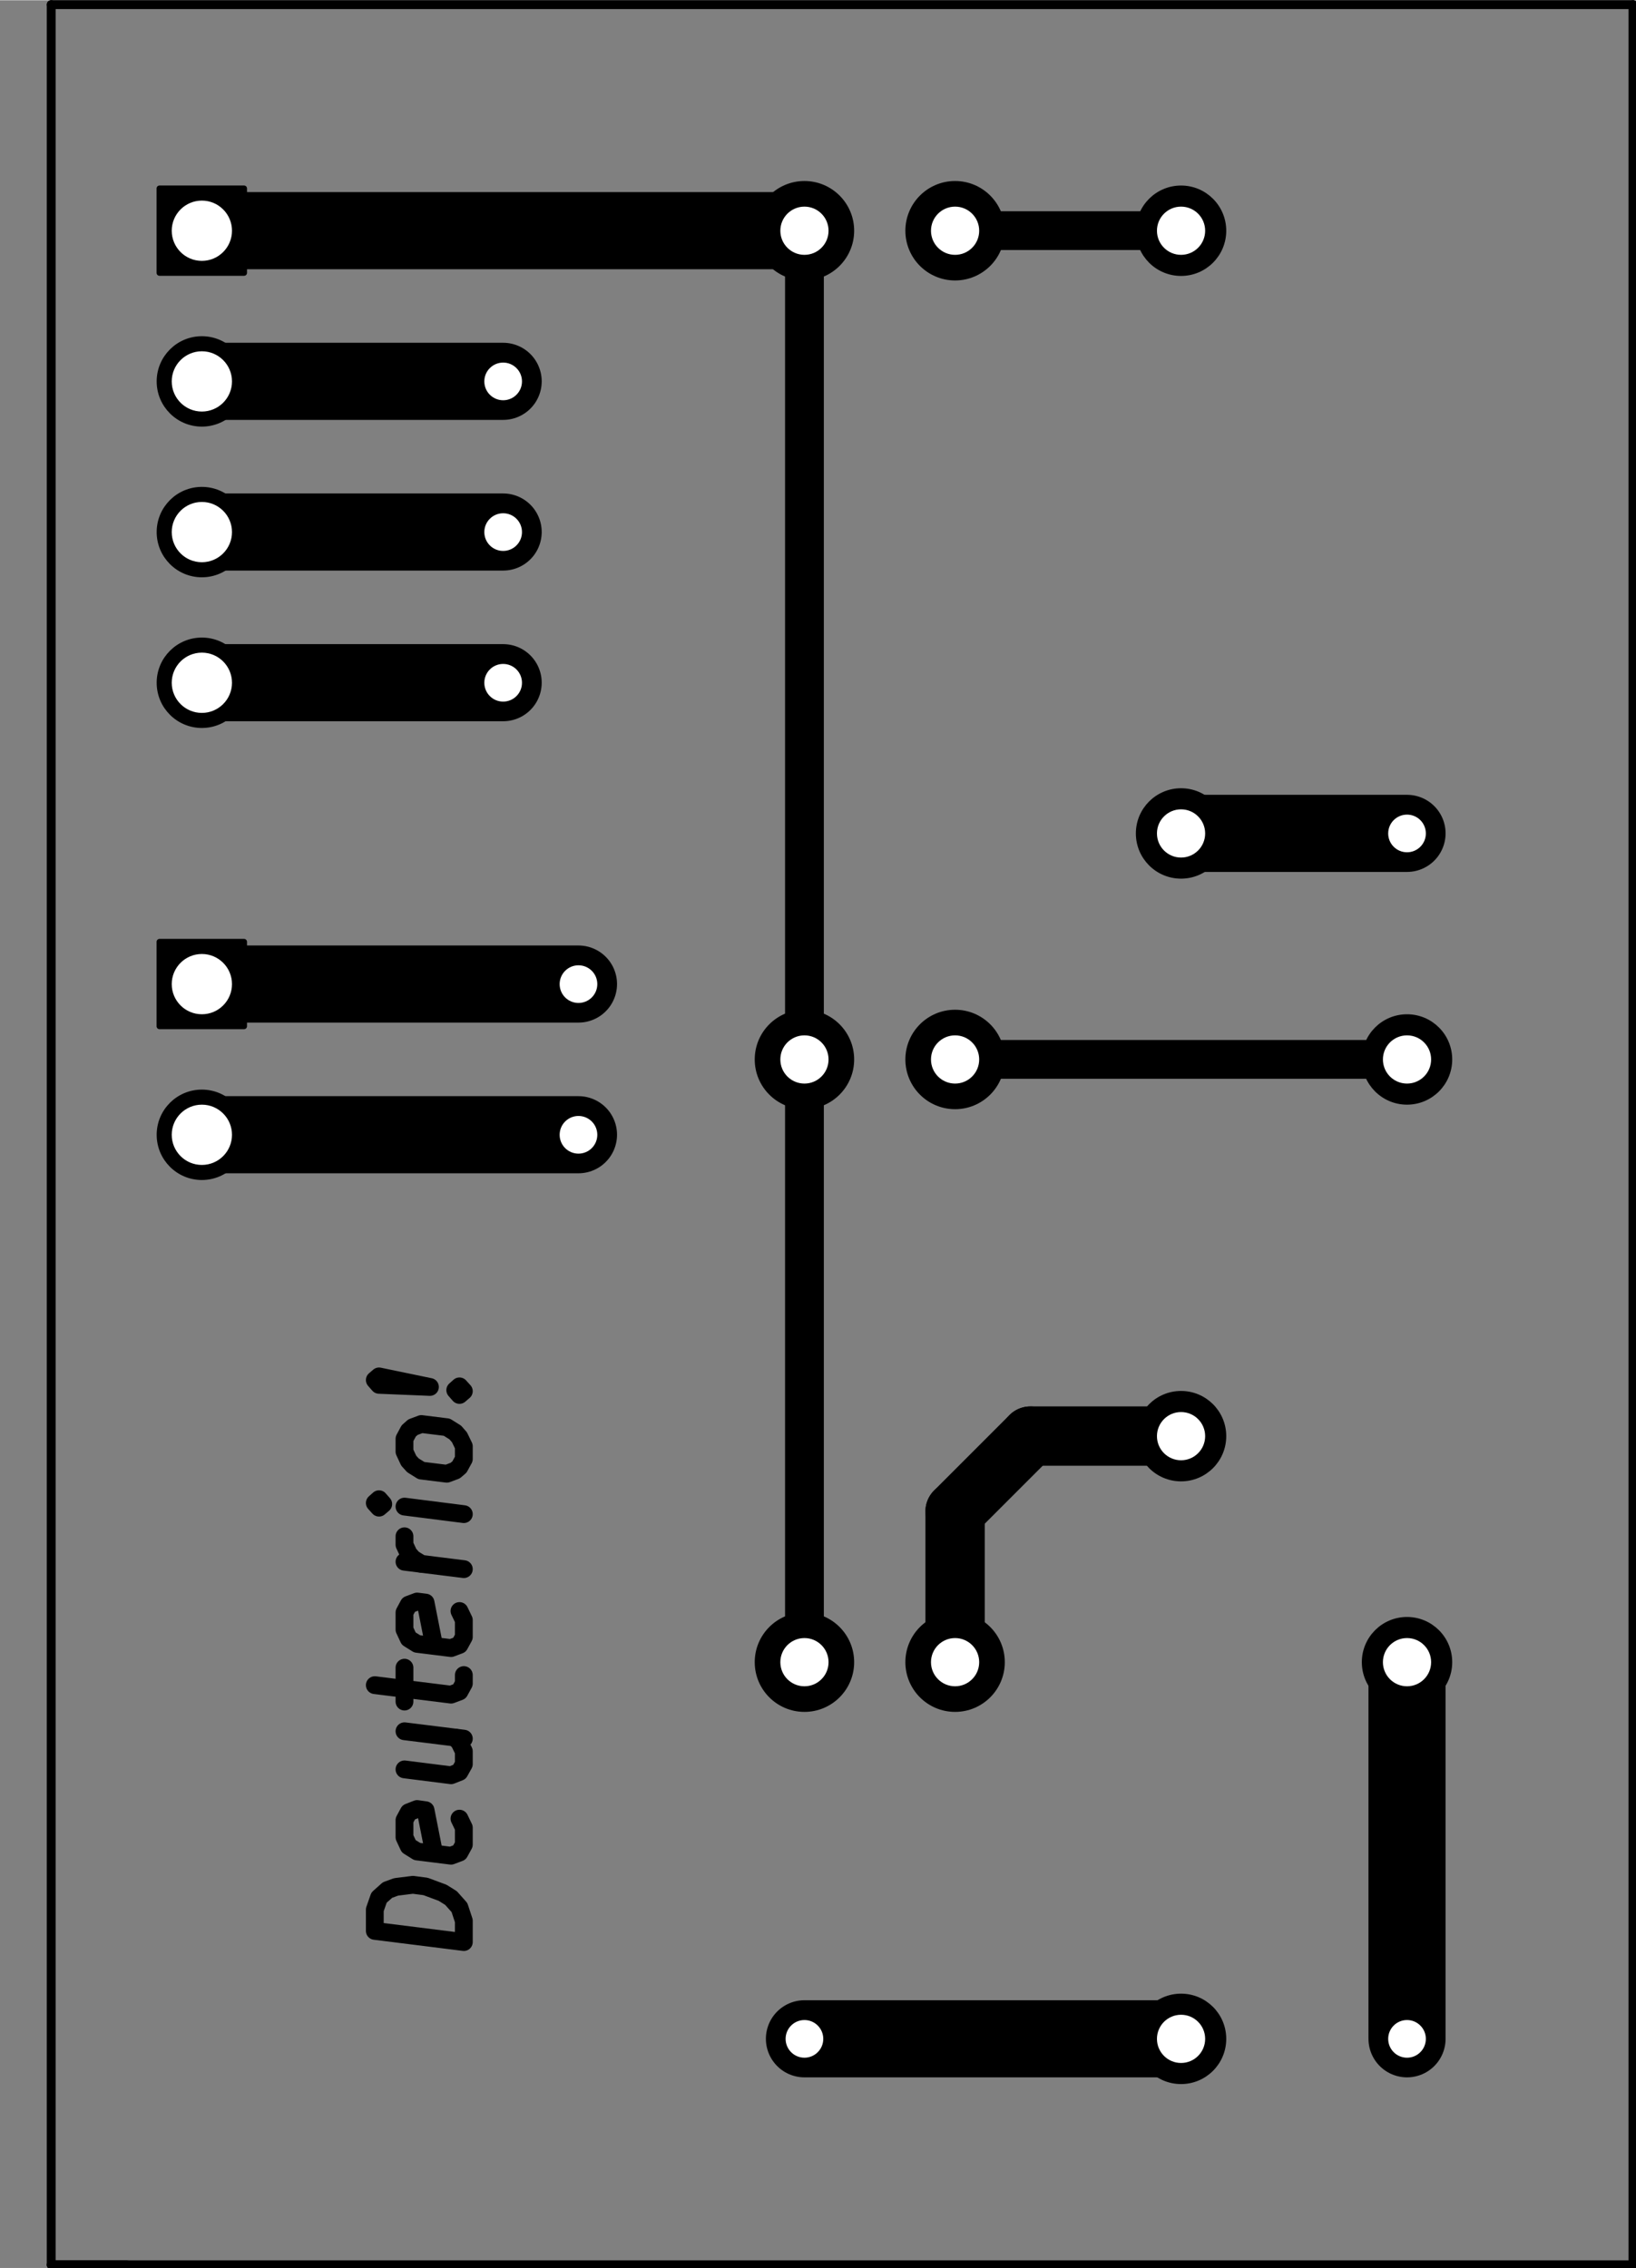 <?xml version="1.0" standalone="no"?>
 <!DOCTYPE svg PUBLIC "-//W3C//DTD SVG 1.1//EN" 
 "http://www.w3.org/Graphics/SVG/1.1/DTD/svg11.dtd"> 
<svg xmlns="http://www.w3.org/2000/svg" version="1.1" 
    width="2.758cm" height="3.823cm" viewBox="0 0 10860 15050 ">
<rect x="0" y="0" width="10860" height="15050" fill="#808080" stroke="none"/>
<title>SVG Picture created as .kicad_pcb-B_Cu.svg date 2016/12/10 17:30:18 </title>
  <desc>Picture generated by PCBNEW </desc>
<g style="fill:#000000; fill-opacity:1;stroke:#000000; stroke-opacity:1;
stroke-linecap:round; stroke-linejoin:round; "
 transform="translate(0 0) scale(1 1)">
</g>
<g style="fill:#000000; fill-opacity:0.0; 
stroke:#000000; stroke-width:59.055; stroke-opacity:1; 
stroke-linecap:round; stroke-linejoin:round;">
<path d="M340 15029
L840 15029
" />
<path d="M340 29
L340 15029
" />
<path d="M10840 15029
L10840 29
" />
</g>
<g style="fill:#000000; fill-opacity:0.0; 
stroke:#000000; stroke-width:118.11; stroke-opacity:1; 
stroke-linecap:round; stroke-linejoin:round;">
<path d="M3079 12887
L2488 12813
L2488 12672
L2516 12592
L2572 12542
L2629 12521
L2741 12507
L2825 12518
L2938 12560
L2994 12595
L3050 12658
L3079 12746
L3079 12887
" />
<path d="M3050 12068
L3079 12128
L3079 12240
L3050 12293
L2994 12314
L2769 12286
L2713 12251
L2685 12191
L2685 12078
L2713 12026
L2769 12004
L2825 12012
L2882 12300
" />
<path d="M2685 11488
L3079 11537
" />
<path d="M2685 11741
L2994 11780
L3050 11758
L3079 11706
L3079 11621
L3050 11562
L3022 11530
" />
<path d="M2685 11291
L2685 11066
" />
<path d="M2488 11182
L2994 11245
L3050 11224
L3079 11171
L3079 11115
" />
<path d="M3050 10690
L3079 10750
L3079 10862
L3050 10915
L2994 10936
L2769 10908
L2713 10873
L2685 10813
L2685 10700
L2713 10648
L2769 10627
L2825 10634
L2882 10922
" />
<path d="M3079 10412
L2685 10363
" />
<path d="M2797 10377
L2741 10342
L2713 10310
L2685 10250
L2685 10194
" />
<path d="M3079 10047
L2685 9997
" />
<path d="M2488 9973
L2516 10004
L2544 9980
L2516 9948
L2488 9973
L2544 9980
" />
<path d="M3079 9681
L3050 9734
L3022 9758
L2966 9779
L2797 9758
L2741 9723
L2713 9692
L2685 9632
L2685 9547
L2713 9495
L2741 9470
L2797 9449
L2966 9470
L3022 9505
L3050 9537
L3079 9597
L3079 9681
" />
<path d="M3022 9224
L3050 9199
L3079 9231
L3050 9256
L3022 9224
L3079 9231
" />
<path d="M2854 9203
L2516 9189
L2488 9157
L2516 9133
L2854 9203
L2488 9157
" />
</g>
<g style="fill:#000000; fill-opacity:0.0; 
stroke:#000000; stroke-width:59.055; stroke-opacity:1; 
stroke-linecap:round; stroke-linejoin:round;">
<path d="M10840 15029
L340 15029
" />
<path d="M340 29
L10840 29
" />
</g>
<g style="fill:#000000; fill-opacity:0.0; 
stroke:#000000; stroke-width:39.37; stroke-opacity:1; 
stroke-linecap:round; stroke-linejoin:round;">
</g>
<g style="fill:#000000; fill-opacity:1.0; 
stroke:#000000; stroke-width:39.37; stroke-opacity:1; 
stroke-linecap:round; stroke-linejoin:round;">
<circle cx="9340" cy="7029.53" r="280.315" /> 
<circle cx="9340" cy="11029.5" r="280.315" /> 
<circle cx="7840" cy="9529.53" r="280.315" /> 
<circle cx="7840" cy="13529.5" r="280.315" /> 
<circle cx="7840" cy="1529.53" r="280.315" /> 
<circle cx="7840" cy="5529.53" r="280.315" /> 
<circle cx="9340" cy="13529.5" r="205.315" /> 
<circle cx="5340" cy="13529.5" r="205.315" /> 
<circle cx="9340" cy="5529.53" r="205.315" /> 
<circle cx="3340" cy="4529.53" r="205.315" /> 
<circle cx="3340" cy="3529.53" r="205.315" /> 
<circle cx="3340" cy="2529.53" r="205.315" /> 
<circle cx="3840" cy="6529.53" r="205.315" /> 
<circle cx="3840" cy="7529.53" r="205.315" /> 
<polyline style="fill-rule:evenodd;"
points="1059,1249
1620,1249
1620,1809
1059,1809
1059,1249
" /> 
<circle cx="1340" cy="2529.53" r="280.315" /> 
<circle cx="1340" cy="3529.53" r="280.315" /> 
<circle cx="1340" cy="4529.53" r="280.315" /> 
<polyline style="fill-rule:evenodd;"
points="1059,6249
1620,6249
1620,6809
1059,6809
1059,6249
" /> 
<circle cx="1340" cy="7529.53" r="280.315" /> 
<circle cx="6340" cy="7029.53" r="310.315" /> 
<circle cx="5340" cy="7029.53" r="310.315" /> 
<circle cx="6340" cy="11029.5" r="310.315" /> 
<circle cx="5340" cy="11029.5" r="310.315" /> 
<circle cx="6340" cy="1529.53" r="310.315" /> 
<circle cx="5340" cy="1529.53" r="310.315" /> 
</g>
<g style="fill:#000000; fill-opacity:1.0; 
stroke:#000000; stroke-width:511.811; stroke-opacity:1; 
stroke-linecap:round; stroke-linejoin:round;">
<path d="M1340 1529
L5340 1529
" />
</g>
<g style="fill:#000000; fill-opacity:1.0; 
stroke:#000000; stroke-width:257.48; stroke-opacity:1; 
stroke-linecap:round; stroke-linejoin:round;">
<path d="M5340 7029
L5340 11029
" />
<path d="M5340 1529
L5340 7029
" />
</g>
<g style="fill:#000000; fill-opacity:1.0; 
stroke:#000000; stroke-width:511.811; stroke-opacity:1; 
stroke-linecap:round; stroke-linejoin:round;">
<path d="M1340 4529
L3340 4529
" />
</g>
<g style="fill:#000000; fill-opacity:1.0; 
stroke:#000000; stroke-width:257.48; stroke-opacity:1; 
stroke-linecap:round; stroke-linejoin:round;">
<path d="M6340 1529
L7840 1529
" />
</g>
<g style="fill:#000000; fill-opacity:1.0; 
stroke:#000000; stroke-width:393.701; stroke-opacity:1; 
stroke-linecap:round; stroke-linejoin:round;">
<path d="M6340 11029
L6340 10029
" />
<path d="M6840 9529
L7840 9529
" />
<path d="M6340 10029
L6840 9529
" />
</g>
<g style="fill:#000000; fill-opacity:1.0; 
stroke:#000000; stroke-width:511.811; stroke-opacity:1; 
stroke-linecap:round; stroke-linejoin:round;">
<path d="M1340 3529
L3340 3529
" />
<path d="M7840 13529
L5340 13529
" />
<path d="M9340 11029
L9340 13529
" />
<path d="M1340 7529
L3840 7529
" />
<path d="M1340 6529
L3840 6529
" />
<path d="M1340 2529
L3340 2529
" />
<path d="M7840 5529
L9340 5529
" />
</g>
<g style="fill:#000000; fill-opacity:1.0; 
stroke:#000000; stroke-width:257.48; stroke-opacity:1; 
stroke-linecap:round; stroke-linejoin:round;">
<path d="M9340 7029
L6340 7029
" />
</g>
<g style="fill:#FFFFFF; fill-opacity:1.0; 
stroke:#FFFFFF; stroke-width:39.37; stroke-opacity:1; 
stroke-linecap:round; stroke-linejoin:round;">
<circle cx="9340" cy="7029.53" r="140.315" /> 
<circle cx="9340" cy="11029.5" r="140.315" /> 
<circle cx="7840" cy="9529.53" r="140.315" /> 
<circle cx="7840" cy="13529.5" r="140.315" /> 
<circle cx="7840" cy="1529.53" r="140.315" /> 
<circle cx="7840" cy="5529.53" r="140.315" /> 
<circle cx="9340" cy="13529.5" r="105.315" /> 
<circle cx="5340" cy="13529.5" r="105.315" /> 
<circle cx="9340" cy="5529.53" r="105.315" /> 
<circle cx="3340" cy="4529.53" r="105.315" /> 
<circle cx="3340" cy="3529.53" r="105.315" /> 
<circle cx="3340" cy="2529.53" r="105.315" /> 
<circle cx="3840" cy="6529.53" r="105.315" /> 
<circle cx="3840" cy="7529.53" r="105.315" /> 
<circle cx="1340" cy="1529.53" r="180.315" /> 
<circle cx="1340" cy="2529.53" r="180.315" /> 
<circle cx="1340" cy="3529.53" r="180.315" /> 
<circle cx="1340" cy="4529.53" r="180.315" /> 
<circle cx="1340" cy="6529.53" r="180.315" /> 
<circle cx="1340" cy="7529.53" r="180.315" /> 
<circle cx="6340" cy="7029.53" r="140.315" /> 
<circle cx="5340" cy="7029.53" r="140.315" /> 
<circle cx="6340" cy="11029.5" r="140.315" /> 
<circle cx="5340" cy="11029.5" r="140.315" /> 
<circle cx="6340" cy="1529.53" r="140.315" /> 
<circle cx="5340" cy="1529.53" r="140.315" /> 
</g> 
</svg>
